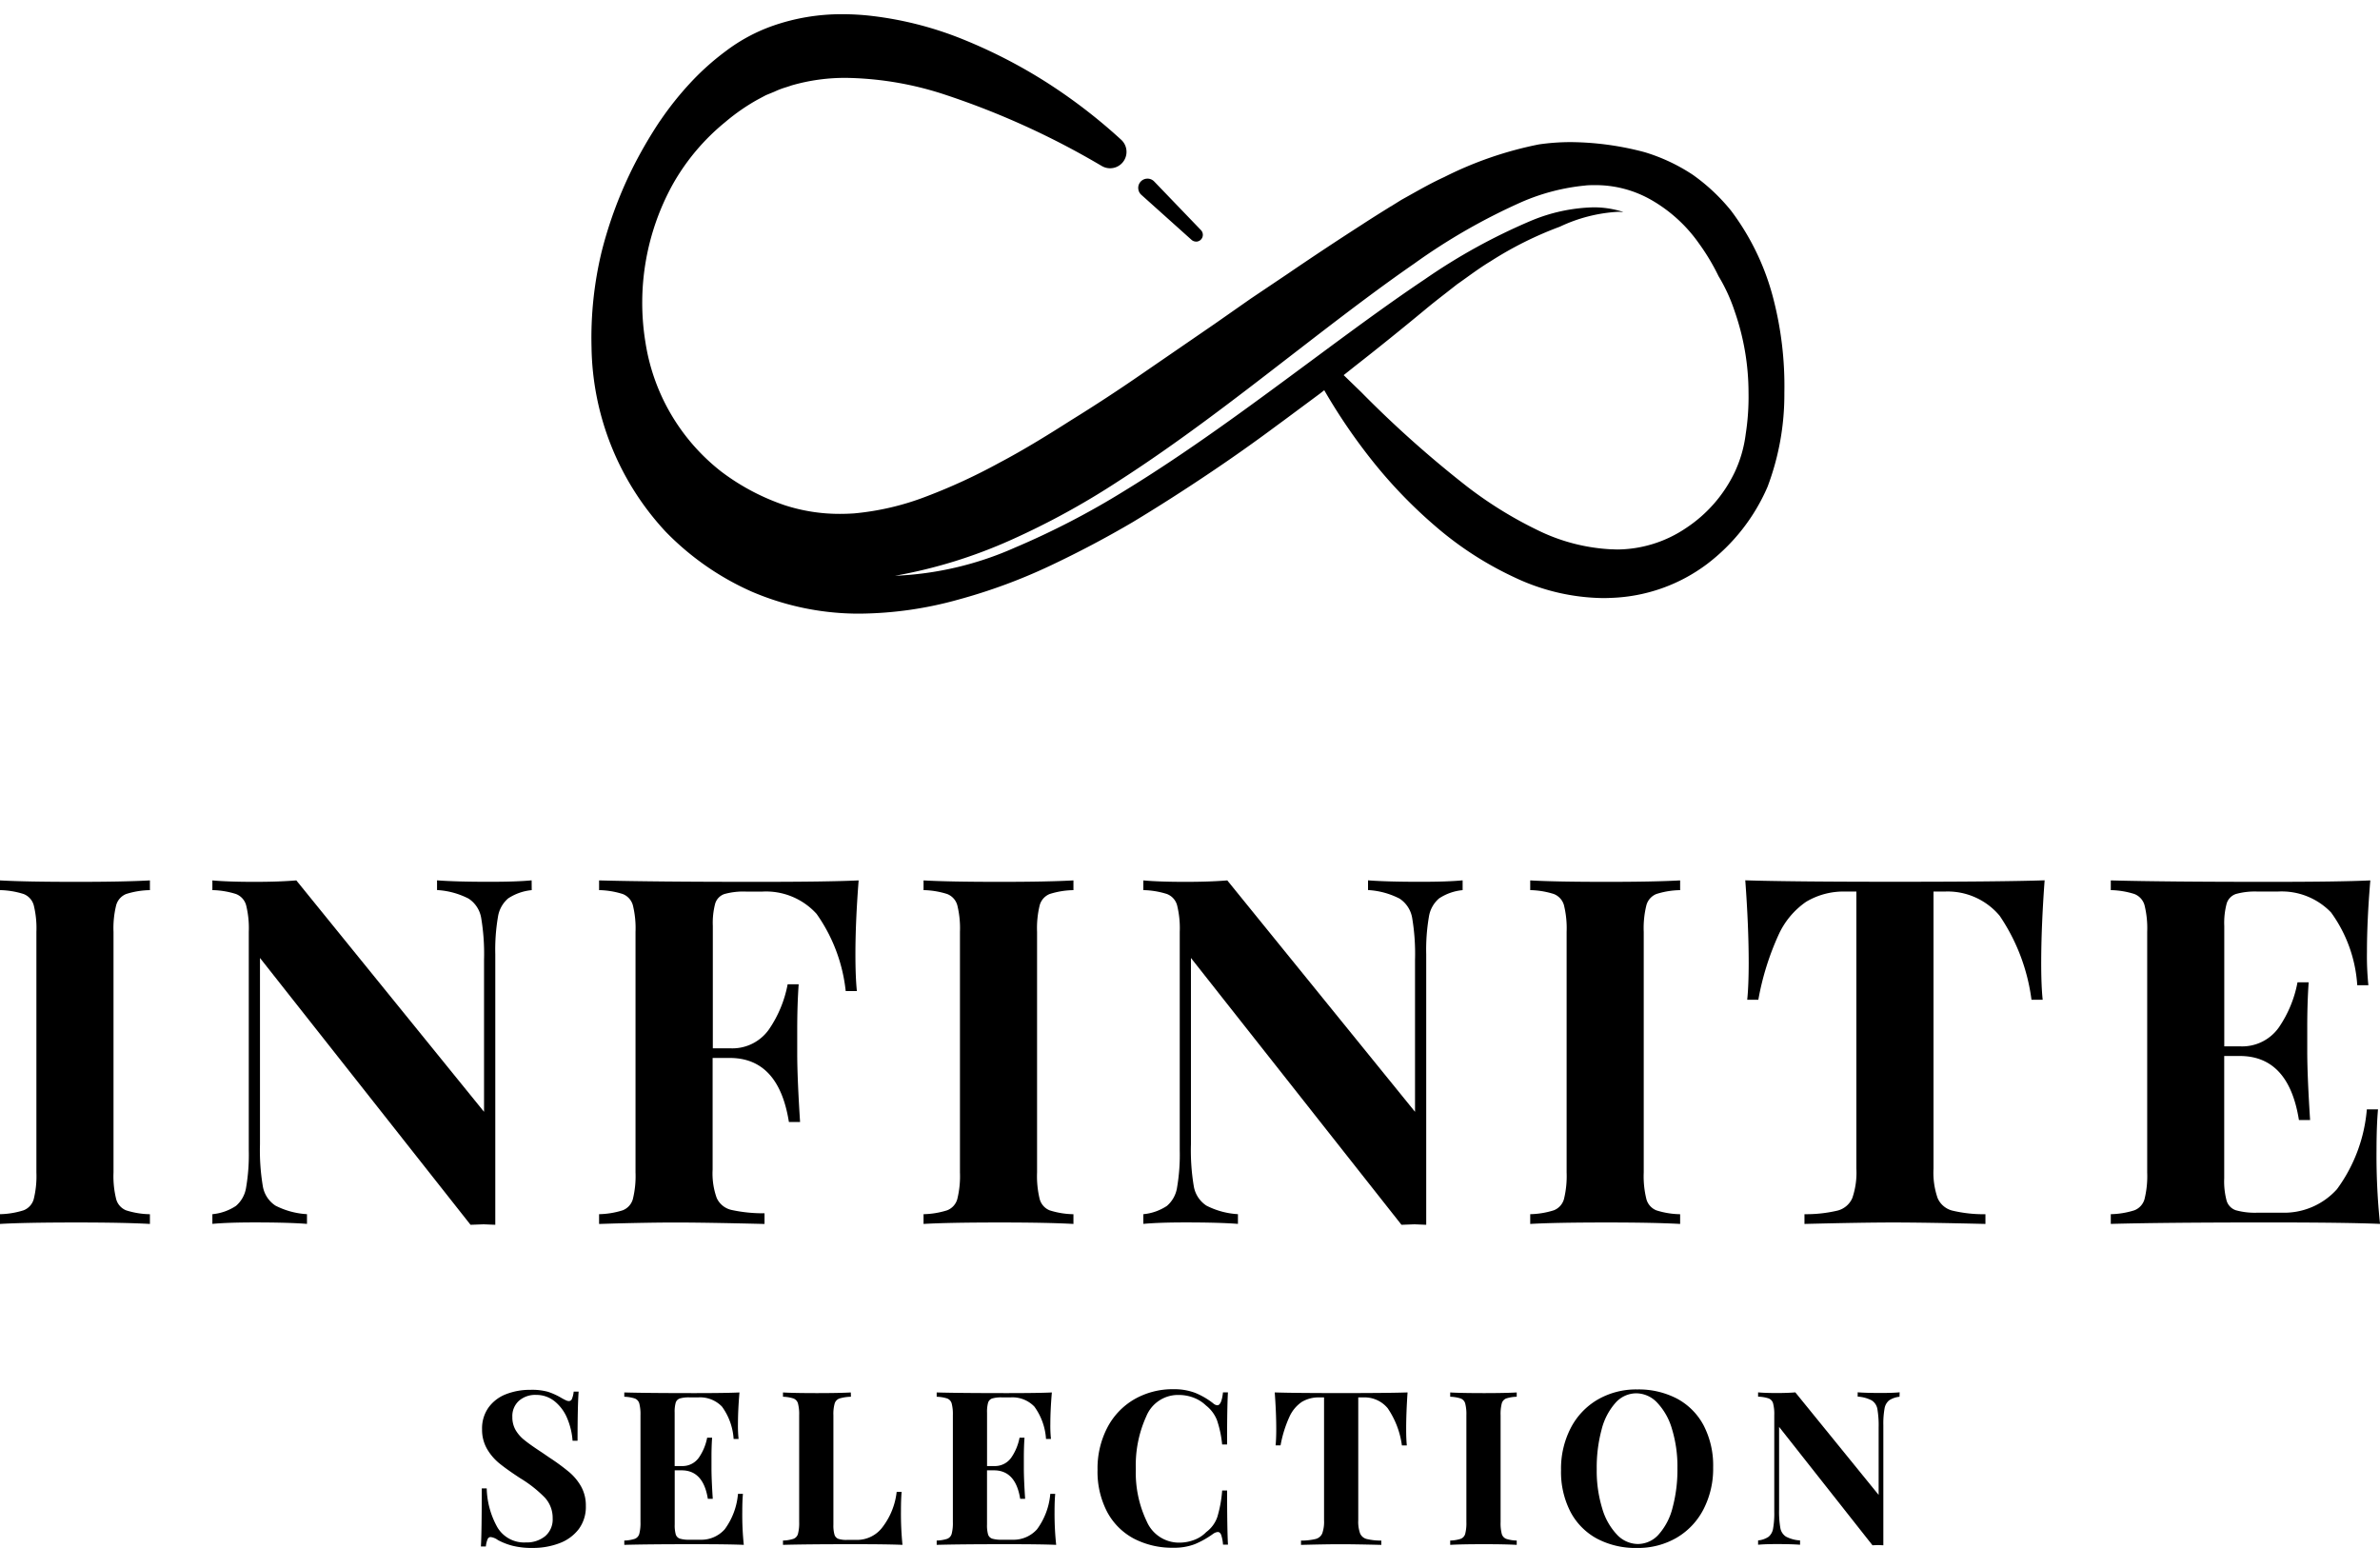 <svg xmlns="http://www.w3.org/2000/svg" width="83.554" height="54.339" viewBox="0 0 83.554 54.339">
    <defs>
        <style>
            .cls-1{stroke:rgba(0,0,0,0)}
        </style>
    </defs>
    <g id="Group_577" data-name="Group 577" transform="translate(-119.818 -77.401)">
        <g id="Group_94" data-name="Group 94" transform="translate(119.818 108.309)">
            <g id="Group_120" data-name="Group 120">
                <path id="Path_29" d="M23.008 139.124a2.9 2.9 0 0 0-.835.136.592.592 0 0 0-.349.392 3.331 3.331 0 0 0-.094.937v8.447a3.331 3.331 0 0 0 .094.937.592.592 0 0 0 .349.392 2.9 2.9 0 0 0 .835.136v.341q-.92-.051-2.572-.051-1.823 0-2.691.051v-.342a2.946 2.946 0 0 0 .826-.136.591.591 0 0 0 .358-.392 3.361 3.361 0 0 0 .094-.937v-8.447a3.361 3.361 0 0 0-.094-.937.591.591 0 0 0-.358-.392 2.944 2.944 0 0 0-.826-.136v-.341q.869.051 2.691.051 1.651 0 2.572-.051z" data-name="Path 29" transform="translate(-17.745 -138.783)"/>
                <path id="Path_30" d="M37.245 139.124a1.807 1.807 0 0 0-.827.29 1.063 1.063 0 0 0-.358.647 6.8 6.8 0 0 0-.094 1.311v9.5l-.408-.017-.461.017-7.392-9.367v6.54a7.614 7.614 0 0 0 .1 1.473 1.015 1.015 0 0 0 .443.681 2.765 2.765 0 0 0 1.107.3v.341q-.663-.051-1.839-.051-.937 0-1.482.051v-.34a1.8 1.8 0 0 0 .826-.29 1.059 1.059 0 0 0 .358-.647 6.8 6.8 0 0 0 .094-1.311v-7.664a3.331 3.331 0 0 0-.094-.937.589.589 0 0 0-.358-.392 2.944 2.944 0 0 0-.826-.136v-.341q.546.051 1.482.051.851 0 1.465-.051l6.59 8.124v-5.331a7.614 7.614 0 0 0-.1-1.473 1.007 1.007 0 0 0-.443-.681 2.758 2.758 0 0 0-1.107-.3v-.341q.665.051 1.839.051c.636 0 1.129-.017 1.482-.051z" data-name="Path 30" transform="translate(-18.578 -138.783)"/>
                <path id="Path_31" d="M50.892 141.372q0 .8.051 1.294h-.392a5.741 5.741 0 0 0-1.022-2.708 2.391 2.391 0 0 0-1.907-.783h-.562a2.487 2.487 0 0 0-.766.085.511.511 0 0 0-.324.332 2.666 2.666 0 0 0-.084.792v4.292h.6a1.571 1.571 0 0 0 1.371-.664 4.163 4.163 0 0 0 .656-1.584h.387q-.051.715-.051 1.6v.817q0 .869.1 2.418h-.392q-.358-2.248-2.078-2.248h-.6v3.917a2.537 2.537 0 0 0 .144 1 .749.749 0 0 0 .511.417 5.2 5.2 0 0 0 1.167.119v.375q-2.094-.051-3.117-.051-.852 0-2.146.034l-.545.017v-.343a2.952 2.952 0 0 0 .827-.136.593.593 0 0 0 .358-.392 3.361 3.361 0 0 0 .094-.937v-8.447a3.361 3.361 0 0 0-.094-.937.593.593 0 0 0-.358-.392 2.951 2.951 0 0 0-.827-.136v-.341q1.839.051 5.552.051 2.5 0 3.56-.051-.113 1.449-.113 2.59z" data-name="Path 31" transform="translate(-20.861 -138.783)"/>
                <path id="Path_32" d="M60.187 139.124a2.911 2.911 0 0 0-.835.136.594.594 0 0 0-.349.392 3.368 3.368 0 0 0-.093.937v8.447a3.368 3.368 0 0 0 .093.937.594.594 0 0 0 .349.392 2.912 2.912 0 0 0 .835.136v.341q-.92-.051-2.572-.051-1.822 0-2.69.051v-.342a2.946 2.946 0 0 0 .826-.136.591.591 0 0 0 .358-.392 3.361 3.361 0 0 0 .094-.937v-8.447a3.361 3.361 0 0 0-.094-.937.591.591 0 0 0-.358-.392 2.944 2.944 0 0 0-.826-.136v-.341q.869.051 2.69.051 1.652 0 2.572-.051z" data-name="Path 32" transform="translate(-22.502 -138.783)"/>
                <path id="Path_33" d="M74.423 139.124a1.8 1.8 0 0 0-.826.29 1.06 1.06 0 0 0-.358.647 6.8 6.8 0 0 0-.094 1.311v9.5l-.409-.017-.46.017-7.391-9.367v6.54a7.613 7.613 0 0 0 .1 1.473 1.015 1.015 0 0 0 .443.681 2.765 2.765 0 0 0 1.107.3v.341q-.664-.051-1.839-.051-.937 0-1.482.051v-.34a1.8 1.8 0 0 0 .826-.29 1.059 1.059 0 0 0 .358-.647 6.8 6.8 0 0 0 .094-1.311v-7.664a3.331 3.331 0 0 0-.094-.937.589.589 0 0 0-.358-.392 2.944 2.944 0 0 0-.826-.136v-.341q.545.051 1.482.051.851 0 1.465-.051l6.591 8.124v-5.331a7.614 7.614 0 0 0-.1-1.473 1.01 1.01 0 0 0-.443-.681 2.762 2.762 0 0 0-1.107-.3v-.341q.664.051 1.839.051.953 0 1.482-.051z" data-name="Path 33" transform="translate(-23.075 -138.783)"/>
                <path id="Path_34" d="M84.342 139.124a2.9 2.9 0 0 0-.835.136.592.592 0 0 0-.349.392 3.332 3.332 0 0 0-.094.937v8.447a3.332 3.332 0 0 0 .094.937.592.592 0 0 0 .349.392 2.9 2.9 0 0 0 .835.136v.341q-.92-.051-2.572-.051-1.823 0-2.691.051v-.342a2.946 2.946 0 0 0 .826-.136.591.591 0 0 0 .358-.392 3.361 3.361 0 0 0 .094-.937v-8.447a3.361 3.361 0 0 0-.094-.937.591.591 0 0 0-.358-.392 2.944 2.944 0 0 0-.826-.136v-.341q.869.051 2.691.051 1.651 0 2.572-.051z" data-name="Path 34" transform="translate(-25.358 -138.783)"/>
                <path id="Path_35" d="M97.541 141.678q0 .8.052 1.294H97.2a6.812 6.812 0 0 0-1.116-2.946 2.377 2.377 0 0 0-1.933-.852h-.391v9.726a2.717 2.717 0 0 0 .146 1.039.77.77 0 0 0 .51.434 4.751 4.751 0 0 0 1.167.128v.341q-2.147-.051-3.237-.051-1.073 0-3.116.051v-.342a4.764 4.764 0 0 0 1.167-.128.773.773 0 0 0 .511-.434 2.738 2.738 0 0 0 .144-1.039v-9.725h-.375a2.564 2.564 0 0 0-1.388.358 2.831 2.831 0 0 0-.979 1.184 9.5 9.5 0 0 0-.7 2.257h-.39q.051-.493.052-1.294 0-1.277-.12-2.9 1.55.051 5.263.051t5.246-.051q-.119 1.621-.12 2.899z" data-name="Path 35" transform="translate(-25.881 -138.783)"/>
                <path id="Path_36" d="M111.5 150.841q-1.159-.051-3.9-.051-3.714 0-5.552.051v-.341a2.946 2.946 0 0 0 .826-.136.591.591 0 0 0 .358-.392 3.361 3.361 0 0 0 .094-.937v-8.447a3.361 3.361 0 0 0-.094-.937.591.591 0 0 0-.358-.392 2.944 2.944 0 0 0-.826-.136v-.341q1.839.051 5.552.051 2.5 0 3.559-.051-.118 1.413-.118 2.521a9.992 9.992 0 0 0 .05 1.158h-.391a4.867 4.867 0 0 0-.92-2.555 2.4 2.4 0 0 0-1.873-.732h-.7a2.487 2.487 0 0 0-.766.085.509.509 0 0 0-.324.332 2.634 2.634 0 0 0-.085.792v4.224h.544a1.573 1.573 0 0 0 1.372-.664 4.15 4.15 0 0 0 .655-1.584h.392q-.051.715-.05 1.6v.817q0 .869.1 2.418h-.392q-.359-2.248-2.079-2.248h-.544v4.292a2.631 2.631 0 0 0 .085.792.509.509 0 0 0 .324.332 2.488 2.488 0 0 0 .766.085h.835a2.49 2.49 0 0 0 1.949-.826 5.5 5.5 0 0 0 1.048-2.8h.392q-.051.562-.052 1.431a22.974 22.974 0 0 0 .123 2.589z" data-name="Path 36" transform="translate(-27.945 -138.783)"/>
            </g>
            <g id="Group_119" data-name="Group 119" transform="translate(16.883 17.869)">
                <path id="Path_37" d="M123.94 138.573a2.377 2.377 0 0 1 .476.219c.055.03.1.056.147.076a.266.266 0 0 0 .11.03.117.117 0 0 0 .106-.079.909.909 0 0 0 .06-.253h.174q-.038.507-.038 1.723h-.175a2.478 2.478 0 0 0-.185-.778 1.512 1.512 0 0 0-.438-.6 1.018 1.018 0 0 0-.661-.23.863.863 0 0 0-.6.208.72.72 0 0 0-.23.563.907.907 0 0 0 .113.461 1.274 1.274 0 0 0 .317.359q.2.163.627.442l.242.166a7.463 7.463 0 0 1 .7.514 1.864 1.864 0 0 1 .419.51 1.366 1.366 0 0 1 .162.676 1.305 1.305 0 0 1-.249.812 1.519 1.519 0 0 1-.676.495 2.6 2.6 0 0 1-.948.166 2.755 2.755 0 0 1-.7-.076 2.314 2.314 0 0 1-.514-.2.544.544 0 0 0-.257-.106.117.117 0 0 0-.106.079.9.9 0 0 0-.06.253h-.174q.03-.476.03-2.04h.174a2.93 2.93 0 0 0 .378 1.372 1.091 1.091 0 0 0 1 .525 1.02 1.02 0 0 0 .673-.219.769.769 0 0 0 .264-.627 1.047 1.047 0 0 0-.272-.725 4.328 4.328 0 0 0-.861-.68q-.453-.295-.725-.514a1.863 1.863 0 0 1-.446-.518 1.346 1.346 0 0 1-.174-.691 1.258 1.258 0 0 1 .23-.767 1.363 1.363 0 0 1 .616-.465 2.3 2.3 0 0 1 .846-.151 2.1 2.1 0 0 1 .625.07z" data-name="Path 37" transform="translate(-121.582 -138.489)"/>
                <path id="Path_38" d="M138.162 144.133q-.514-.023-1.731-.023-1.648 0-2.464.023v-.151a1.31 1.31 0 0 0 .367-.06.262.262 0 0 0 .159-.174 1.492 1.492 0 0 0 .042-.416v-3.748a1.492 1.492 0 0 0-.042-.416.262.262 0 0 0-.159-.174 1.31 1.31 0 0 0-.367-.06v-.151q.816.023 2.464.023 1.111 0 1.579-.023-.053.627-.053 1.118a4.439 4.439 0 0 0 .022.514h-.174a2.157 2.157 0 0 0-.408-1.134 1.065 1.065 0 0 0-.831-.325h-.31a1.108 1.108 0 0 0-.34.038.228.228 0 0 0-.144.147 1.183 1.183 0 0 0-.037.351v1.874h.241a.7.7 0 0 0 .609-.295 1.841 1.841 0 0 0 .291-.7h.174q-.023.317-.022.71v.363q0 .385.045 1.073h-.173q-.159-1-.922-1h-.241v1.9a1.181 1.181 0 0 0 .037.351.228.228 0 0 0 .144.147 1.108 1.108 0 0 0 .34.038h.37a1.1 1.1 0 0 0 .865-.367 2.439 2.439 0 0 0 .465-1.243h.174q-.023.249-.023.635a10.2 10.2 0 0 0 .053 1.155z" data-name="Path 38" transform="translate(-128.933 -138.677)"/>
                <path id="Path_39" d="M150.3 138.934a1.5 1.5 0 0 0-.4.06.272.272 0 0 0-.17.174 1.364 1.364 0 0 0-.045.416v3.839a1.167 1.167 0 0 0 .038.351.228.228 0 0 0 .132.147.9.9 0 0 0 .306.038h.37a1.114 1.114 0 0 0 .888-.461 2.489 2.489 0 0 0 .487-1.224h.174q-.023.257-.023.665a10.975 10.975 0 0 0 .053 1.194q-.514-.023-1.731-.023-1.647 0-2.464.023v-.151a1.308 1.308 0 0 0 .367-.06.262.262 0 0 0 .159-.174 1.491 1.491 0 0 0 .042-.416v-3.748a1.491 1.491 0 0 0-.042-.416.262.262 0 0 0-.159-.174 1.307 1.307 0 0 0-.367-.06v-.151q.385.023 1.194.023.771 0 1.187-.023z" data-name="Path 39" transform="translate(-137.31 -138.677)"/>
                <path id="Path_40" d="M165.55 144.133q-.514-.023-1.731-.023-1.647 0-2.464.023v-.151a1.311 1.311 0 0 0 .367-.06.263.263 0 0 0 .159-.174 1.491 1.491 0 0 0 .042-.416v-3.748a1.491 1.491 0 0 0-.042-.416.263.263 0 0 0-.159-.174 1.31 1.31 0 0 0-.367-.06v-.151q.816.023 2.464.023 1.111 0 1.579-.023-.053.627-.053 1.118a4.436 4.436 0 0 0 .022.514h-.174a2.16 2.16 0 0 0-.408-1.134 1.065 1.065 0 0 0-.831-.325h-.31a1.1 1.1 0 0 0-.34.038.227.227 0 0 0-.144.147 1.183 1.183 0 0 0-.037.351v1.874h.242a.7.7 0 0 0 .608-.295 1.837 1.837 0 0 0 .291-.7h.174q-.023.317-.023.71v.363q0 .385.045 1.073h-.174q-.159-1-.922-1h-.242v1.9a1.181 1.181 0 0 0 .037.351.227.227 0 0 0 .144.147 1.1 1.1 0 0 0 .34.038h.37a1.106 1.106 0 0 0 .865-.367 2.439 2.439 0 0 0 .465-1.243h.173q-.023.249-.023.635a10.289 10.289 0 0 0 .057 1.155z" data-name="Path 40" transform="translate(-145.354 -138.677)"/>
                <path id="Path_41" d="M178.948 138.6a2.635 2.635 0 0 1 .62.363.244.244 0 0 0 .144.068q.151 0 .2-.453h.174q-.031.514-.03 1.829h-.174a3.771 3.771 0 0 0-.181-.854 1.223 1.223 0 0 0-.385-.514 1.279 1.279 0 0 0-.439-.276 1.461 1.461 0 0 0-.521-.094 1.2 1.2 0 0 0-1.134.744 4.145 4.145 0 0 0-.37 1.855 3.966 3.966 0 0 0 .385 1.844 1.232 1.232 0 0 0 1.149.741 1.454 1.454 0 0 0 .51-.094 1.124 1.124 0 0 0 .427-.276 1.106 1.106 0 0 0 .39-.529 4.332 4.332 0 0 0 .17-.93h.174q0 1.368.03 1.9h-.174a1.346 1.346 0 0 0-.065-.344q-.042-.1-.117-.1a.331.331 0 0 0-.159.06 3.18 3.18 0 0 1-.65.367 2 2 0 0 1-.748.125 2.9 2.9 0 0 1-1.4-.325 2.27 2.27 0 0 1-.933-.941 3.05 3.05 0 0 1-.333-1.47 3.107 3.107 0 0 1 .34-1.474 2.462 2.462 0 0 1 .949-1 2.7 2.7 0 0 1 1.387-.355 2.055 2.055 0 0 1 .764.133z" data-name="Path 41" transform="translate(-153.86 -138.475)"/>
                <path id="Path_42" d="M195.225 140.068q0 .355.023.574h-.173a3.023 3.023 0 0 0-.5-1.307 1.055 1.055 0 0 0-.858-.378h-.174v4.315a1.206 1.206 0 0 0 .065.461.341.341 0 0 0 .226.193 2.109 2.109 0 0 0 .518.057v.151q-.953-.023-1.436-.023t-1.383.023v-.151a2.115 2.115 0 0 0 .518-.057.343.343 0 0 0 .227-.193 1.216 1.216 0 0 0 .064-.461v-4.315h-.166a1.137 1.137 0 0 0-.616.159 1.256 1.256 0 0 0-.435.525 4.216 4.216 0 0 0-.31 1h-.174q.023-.219.023-.574 0-.567-.053-1.285.688.023 2.335.023t2.328-.023q-.049.718-.049 1.286z" data-name="Path 42" transform="translate(-162.742 -138.677)"/>
                <path id="Path_43" d="M207.845 138.934a1.289 1.289 0 0 0-.37.06.264.264 0 0 0-.155.174 1.494 1.494 0 0 0-.041.416v3.748a1.494 1.494 0 0 0 .041.416.264.264 0 0 0 .155.174 1.29 1.29 0 0 0 .37.06v.151q-.408-.023-1.141-.023-.808 0-1.194.023v-.151a1.31 1.31 0 0 0 .367-.06.262.262 0 0 0 .159-.174 1.491 1.491 0 0 0 .042-.416v-3.748a1.491 1.491 0 0 0-.042-.416.262.262 0 0 0-.159-.174 1.309 1.309 0 0 0-.367-.06v-.151q.385.023 1.194.023.733 0 1.141-.023z" data-name="Path 43" transform="translate(-171.481 -138.677)"/>
                <path id="Path_44" d="M217.881 138.8a2.273 2.273 0 0 1 .933.941 3.057 3.057 0 0 1 .332 1.47 3.1 3.1 0 0 1-.34 1.474 2.462 2.462 0 0 1-.948 1 2.7 2.7 0 0 1-1.387.355 2.9 2.9 0 0 1-1.4-.325 2.273 2.273 0 0 1-.933-.941 3.054 3.054 0 0 1-.332-1.47 3.107 3.107 0 0 1 .34-1.474 2.462 2.462 0 0 1 .949-1 2.7 2.7 0 0 1 1.387-.355 2.906 2.906 0 0 1 1.399.325zm-2.165.147a2.229 2.229 0 0 0-.487.941 5.118 5.118 0 0 0-.17 1.383 4.506 4.506 0 0 0 .193 1.383 2.24 2.24 0 0 0 .521.922 1.017 1.017 0 0 0 .729.325.98.98 0 0 0 .733-.336 2.219 2.219 0 0 0 .487-.941 5.117 5.117 0 0 0 .17-1.383 4.505 4.505 0 0 0-.193-1.383 2.236 2.236 0 0 0-.521-.922 1.018 1.018 0 0 0-.729-.325.98.98 0 0 0-.733.336z" data-name="Path 44" transform="translate(-175.886 -138.475)"/>
                <path id="Path_45" d="M235.87 138.934a.8.8 0 0 0-.367.128.47.47 0 0 0-.159.287 3.016 3.016 0 0 0-.042.582v4.217l-.181-.008-.2.008-3.279-4.156v2.9a3.413 3.413 0 0 0 .045.654.451.451 0 0 0 .2.3 1.225 1.225 0 0 0 .491.132v.151q-.294-.023-.816-.023-.415 0-.657.023v-.151a.8.8 0 0 0 .367-.128.472.472 0 0 0 .159-.287 3.019 3.019 0 0 0 .042-.582v-3.4a1.479 1.479 0 0 0-.042-.416.262.262 0 0 0-.159-.174 1.31 1.31 0 0 0-.367-.06v-.151q.242.023.657.023.378 0 .65-.023l2.925 3.6v-2.365a3.38 3.38 0 0 0-.045-.654.449.449 0 0 0-.2-.3 1.225 1.225 0 0 0-.491-.132v-.151q.295.023.816.023.423 0 .657-.023z" data-name="Path 45" transform="translate(-186.067 -138.677)"/>
            </g>
        </g>
        <g id="Group_97" data-name="Group 97" transform="translate(140.578 77.9)">
            <path id="Subtraction_2" d="M9.442 21.043H9.3a9.531 9.531 0 0 1-3.682-.778 9.676 9.676 0 0 1-3.01-2.1A9.7 9.7 0 0 1 .007 11.7a12.894 12.894 0 0 1 .352-3.353 14.639 14.639 0 0 1 1.175-3.115 15.838 15.838 0 0 1 .849-1.445l.07-.1a11.188 11.188 0 0 1 .985-1.236A9.052 9.052 0 0 1 4.727 1.29 6.068 6.068 0 0 1 6.336.419 7.282 7.282 0 0 1 8.829 0 8.753 8.753 0 0 1 9.87.063a12.355 12.355 0 0 1 3.265.855 18.073 18.073 0 0 1 2.9 1.509A19.12 19.12 0 0 1 18.6 4.406a.576.576 0 0 1-.677.924l-.031-.018a28.134 28.134 0 0 0-5.444-2.477 11.589 11.589 0 0 0-3.486-.6 6.735 6.735 0 0 0-1.933.265 5.108 5.108 0 0 1-.187.062 2.861 2.861 0 0 0-.413.157l-.3.123-.285.152a7.059 7.059 0 0 0-1.137.788 7.686 7.686 0 0 0-1.837 2.17 8.6 8.6 0 0 0-.97 5.57 7.13 7.13 0 0 0 2.658 4.532A7.889 7.889 0 0 0 6.8 17.241a6.233 6.233 0 0 0 1.925.3c.163 0 .33-.006.5-.017a9.431 9.431 0 0 0 2.534-.594 20.329 20.329 0 0 0 2.551-1.176c.9-.474 1.782-1.023 2.53-1.5a58.54 58.54 0 0 0 2.523-1.652l2.527-1.736 1.267-.886 1.289-.866c.922-.629 1.774-1.192 2.6-1.722.311-.205.673-.43 1.023-.648h.005l.014-.009.35-.218.326-.182c.378-.212.769-.431 1.178-.618a12.987 12.987 0 0 1 3.321-1.146 7.833 7.833 0 0 1 1.117-.081 10.356 10.356 0 0 1 2.586.35 6.373 6.373 0 0 1 1.707.8 6.7 6.7 0 0 1 1.341 1.26A8.745 8.745 0 0 1 41.5 10a12.219 12.219 0 0 1 .383 3.289 9.152 9.152 0 0 1-.592 3.306 6.771 6.771 0 0 1-2.13 2.713 5.938 5.938 0 0 1-3.333 1.181c-.1.005-.207.008-.311.008a7.438 7.438 0 0 1-3.1-.723 11.932 11.932 0 0 1-2.8-1.813 16.837 16.837 0 0 1-2.157-2.231 20.128 20.128 0 0 1-1.73-2.53l-.153.12-1.263.937-.263.193a57.82 57.82 0 0 1-2.322 1.642c-.917.617-1.83 1.2-2.713 1.733a36.449 36.449 0 0 1-2.914 1.539 19.557 19.557 0 0 1-3.214 1.185 13.221 13.221 0 0 1-3.446.494zM35.231 6c-.116 0-.233 0-.348.015a7.362 7.362 0 0 0-2.192.564 21.284 21.284 0 0 0-3.8 2.175c-1.178.815-2.315 1.681-3.474 2.571l-.891.687c-1.939 1.5-3.944 3.047-6.035 4.388a27.061 27.061 0 0 1-3.751 2.053 17.346 17.346 0 0 1-4.08 1.261 11.488 11.488 0 0 0 4.2-.984 28.173 28.173 0 0 0 3.84-1.988c2.228-1.361 4.355-2.935 6.412-4.457l.661-.489C27 10.89 28.109 10.077 29.268 9.3a20.788 20.788 0 0 1 3.7-2.04 6.033 6.033 0 0 1 2.2-.48 3.343 3.343 0 0 1 1.065.164c-.064 0-.131-.007-.2-.007A5.479 5.479 0 0 0 34 7.46a12.629 12.629 0 0 0-2.431 1.214c-.282.169-.56.368-.829.561-.111.08-.226.163-.341.242l-.392.307c-.243.189-.494.384-.765.611-.828.685-1.645 1.344-2.43 1.957l-.4.318.61.591a38.349 38.349 0 0 0 3.723 3.321 14.179 14.179 0 0 0 2.454 1.52 6.6 6.6 0 0 0 2.615.683c.071 0 .142.006.213.006a4.36 4.36 0 0 0 2.4-.75 4.851 4.851 0 0 0 1.713-1.964 4.417 4.417 0 0 0 .385-1.33 8.534 8.534 0 0 0 .1-1.461 8.7 8.7 0 0 0-.488-2.861 6.031 6.031 0 0 0-.565-1.23 7.544 7.544 0 0 0-.679-1.136A5.208 5.208 0 0 0 37.176 6.5a3.934 3.934 0 0 0-1.945-.5zm-14 1.982a.241.241 0 0 1-.16-.061L19.308 6.34a.325.325 0 0 1 .434-.485l.017.016L21.4 7.578a.239.239 0 0 1-.172.406z" class="cls-1" data-name="Subtraction 2"/>
        </g>
    </g>
</svg>

